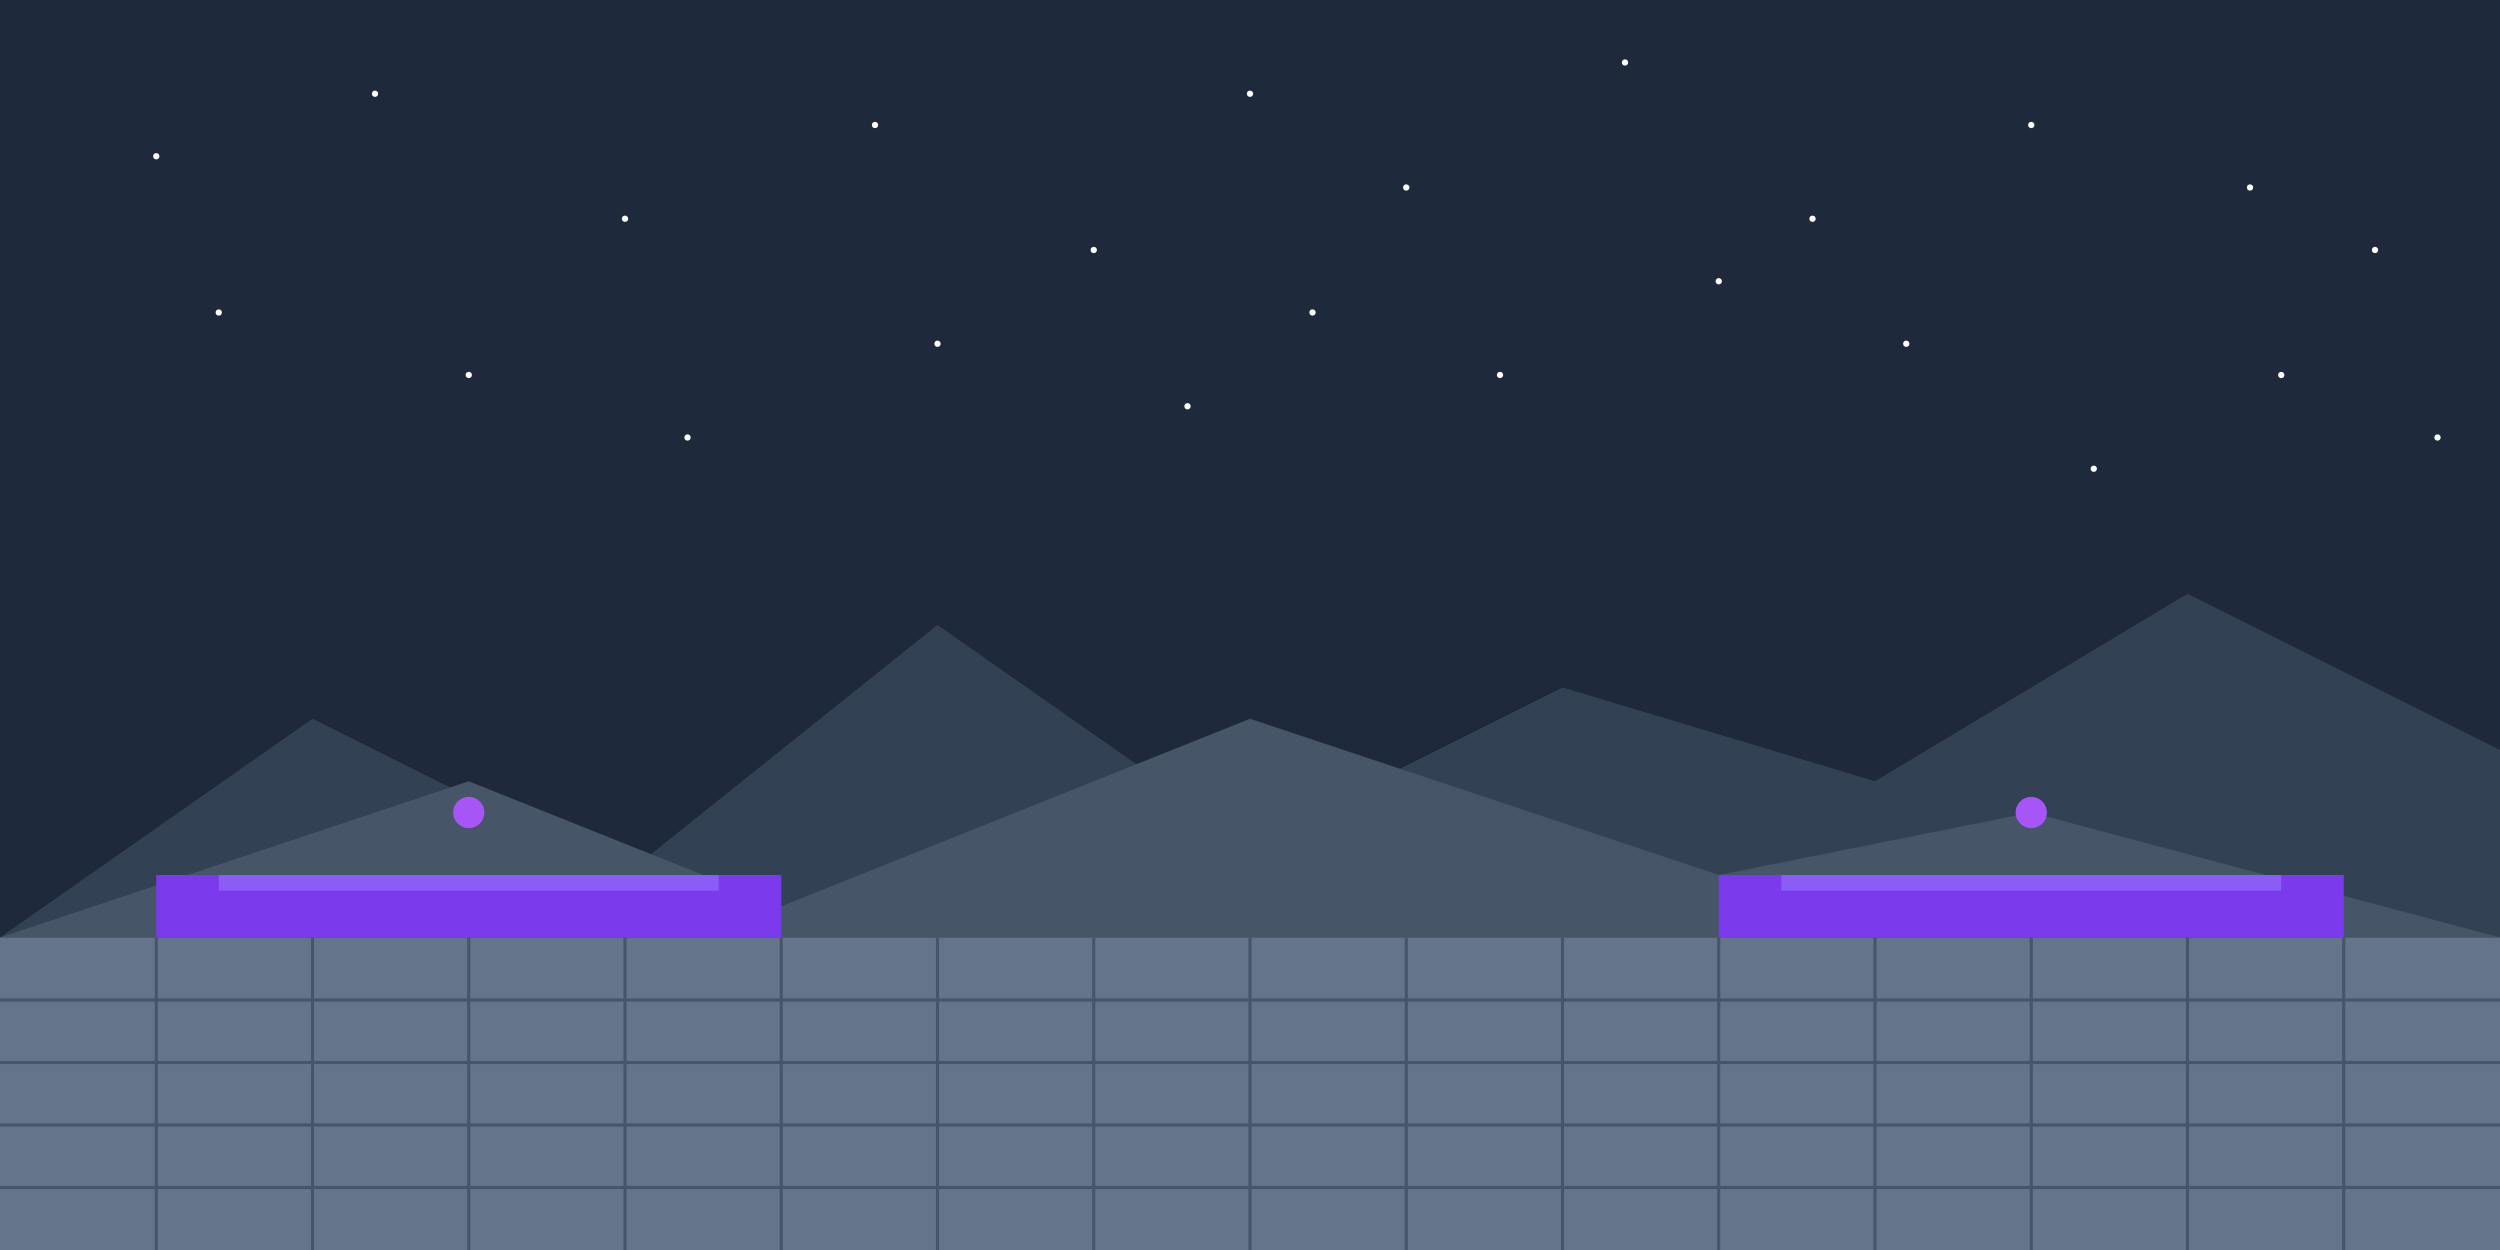 <svg width="800" height="400" viewBox="0 0 800 400" fill="none" xmlns="http://www.w3.org/2000/svg">
  <rect x="0" y="0" width="800" height="400" fill="#333333" stroke="none"/>
  <!-- Sky -->
  <rect width="800" height="300" fill="#1E293B" />
  
  <!-- Stars -->
  <circle cx="50" cy="50" r="1" fill="white" />
  <circle cx="120" cy="30" r="1" fill="white" />
  <circle cx="200" cy="70" r="1" fill="white" />
  <circle cx="280" cy="40" r="1" fill="white" />
  <circle cx="350" cy="80" r="1" fill="white" />
  <circle cx="400" cy="30" r="1" fill="white" />
  <circle cx="450" cy="60" r="1" fill="white" />
  <circle cx="520" cy="20" r="1" fill="white" />
  <circle cx="580" cy="70" r="1" fill="white" />
  <circle cx="650" cy="40" r="1" fill="white" />
  <circle cx="720" cy="60" r="1" fill="white" />
  <circle cx="760" cy="80" r="1" fill="white" />
  
  <circle cx="70" cy="100" r="1" fill="white" />
  <circle cx="150" cy="120" r="1" fill="white" />
  <circle cx="220" cy="140" r="1" fill="white" />
  <circle cx="300" cy="110" r="1" fill="white" />
  <circle cx="380" cy="130" r="1" fill="white" />
  <circle cx="420" cy="100" r="1" fill="white" />
  <circle cx="480" cy="120" r="1" fill="white" />
  <circle cx="550" cy="90" r="1" fill="white" />
  <circle cx="610" cy="110" r="1" fill="white" />
  <circle cx="670" cy="150" r="1" fill="white" />
  <circle cx="730" cy="120" r="1" fill="white" />
  <circle cx="780" cy="140" r="1" fill="white" />
  
  <!-- Distant Mountains -->
  <path d="M0 300L100 230L200 280L300 200L400 270L500 220L600 250L700 190L800 240V300H0Z" fill="#334155" />
  
  <!-- Closer Mountains -->
  <path d="M0 300L150 250L250 290L400 230L550 280L650 260L800 300H0Z" fill="#475569" />
  
  <!-- Ground -->
  <rect y="300" width="800" height="100" fill="#64748B" />
  
  <!-- Platform Left -->
  <rect x="50" y="280" width="200" height="20" fill="#7C3AED" />
  <rect x="70" y="280" width="160" height="5" fill="#8B5CF6" />
  
  <!-- Platform Right -->
  <rect x="550" y="280" width="200" height="20" fill="#7C3AED" />
  <rect x="570" y="280" width="160" height="5" fill="#8B5CF6" />
  
  <!-- Floor Grid Lines -->
  <line x1="0" y1="320" x2="800" y2="320" stroke="#475569" stroke-width="1" />
  <line x1="0" y1="340" x2="800" y2="340" stroke="#475569" stroke-width="1" />
  <line x1="0" y1="360" x2="800" y2="360" stroke="#475569" stroke-width="1" />
  <line x1="0" y1="380" x2="800" y2="380" stroke="#475569" stroke-width="1" />
  
  <line x1="50" y1="300" x2="50" y2="400" stroke="#475569" stroke-width="1" />
  <line x1="100" y1="300" x2="100" y2="400" stroke="#475569" stroke-width="1" />
  <line x1="150" y1="300" x2="150" y2="400" stroke="#475569" stroke-width="1" />
  <line x1="200" y1="300" x2="200" y2="400" stroke="#475569" stroke-width="1" />
  <line x1="250" y1="300" x2="250" y2="400" stroke="#475569" stroke-width="1" />
  <line x1="300" y1="300" x2="300" y2="400" stroke="#475569" stroke-width="1" />
  <line x1="350" y1="300" x2="350" y2="400" stroke="#475569" stroke-width="1" />
  <line x1="400" y1="300" x2="400" y2="400" stroke="#475569" stroke-width="1" />
  <line x1="450" y1="300" x2="450" y2="400" stroke="#475569" stroke-width="1" />
  <line x1="500" y1="300" x2="500" y2="400" stroke="#475569" stroke-width="1" />
  <line x1="550" y1="300" x2="550" y2="400" stroke="#475569" stroke-width="1" />
  <line x1="600" y1="300" x2="600" y2="400" stroke="#475569" stroke-width="1" />
  <line x1="650" y1="300" x2="650" y2="400" stroke="#475569" stroke-width="1" />
  <line x1="700" y1="300" x2="700" y2="400" stroke="#475569" stroke-width="1" />
  <line x1="750" y1="300" x2="750" y2="400" stroke="#475569" stroke-width="1" />
  
  <!-- Decorative Elements -->
  <circle cx="150" cy="260" r="5" fill="#A855F7" />
  <circle cx="650" cy="260" r="5" fill="#A855F7" />
</svg> 